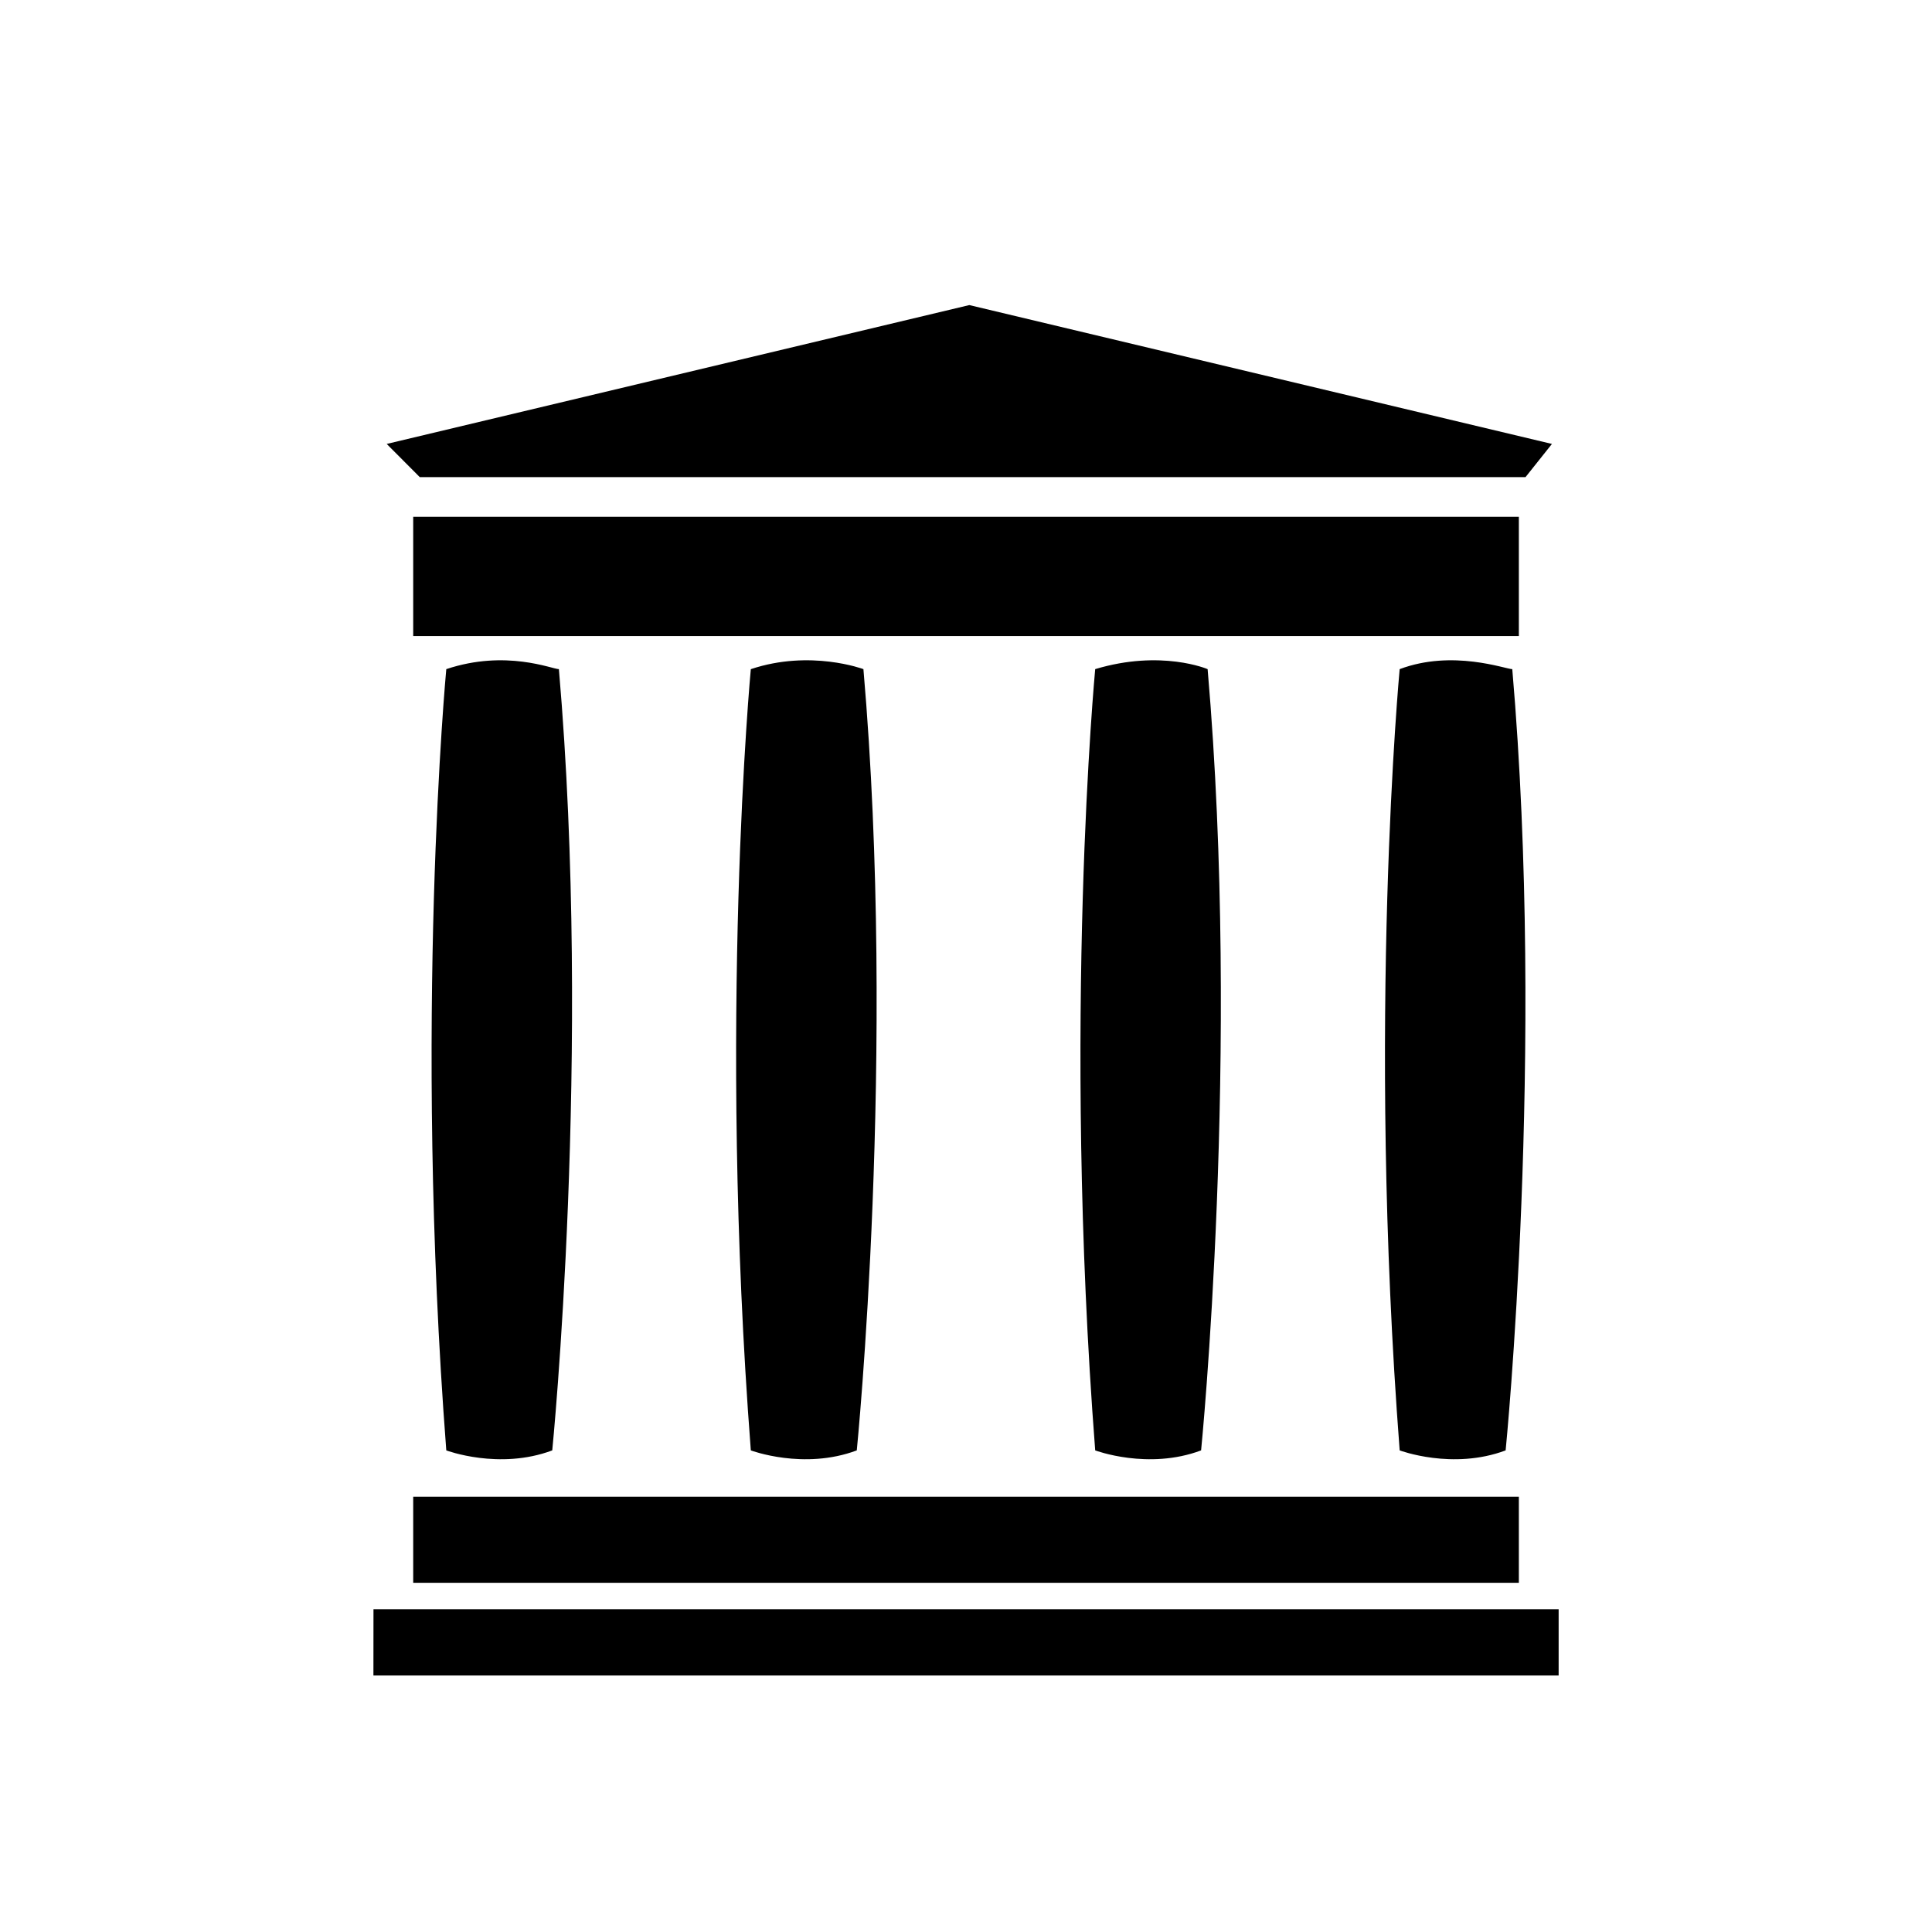 <svg width="32" height="32" xmlns="http://www.w3.org/2000/svg"><g fill-rule="evenodd"><path d="M6.844 8.56h18.313v1.975H6.844zM6.844 24.79h18.313v1.426H6.844zM6.186 26.654h19.63v1.097H6.185zM6.953 7.903h18.314l.438-.55-9.65-2.3-9.65 2.3.548.55zM7.392 11.083s-.548 5.812 0 12.94c0 0 .877.33 1.755 0 0 0 .658-6.58.11-12.94-.11 0-.878-.33-1.865 0M12.436 11.083s-.548 5.812 0 12.94c0 0 .877.33 1.755 0 0 0 .66-6.58.11-12.94 0 0-.877-.33-1.864 0M18.14 11.083s-.55 5.812 0 12.94c0 0 .876.33 1.754 0 0 0 .658-6.58.108-12.94 0 0-.767-.33-1.863 0M23.183 11.083s-.548 5.812 0 12.94c0 0 .877.33 1.755 0 0 0 .658-6.58.11-12.94-.11 0-.988-.33-1.865 0"/></g></svg>